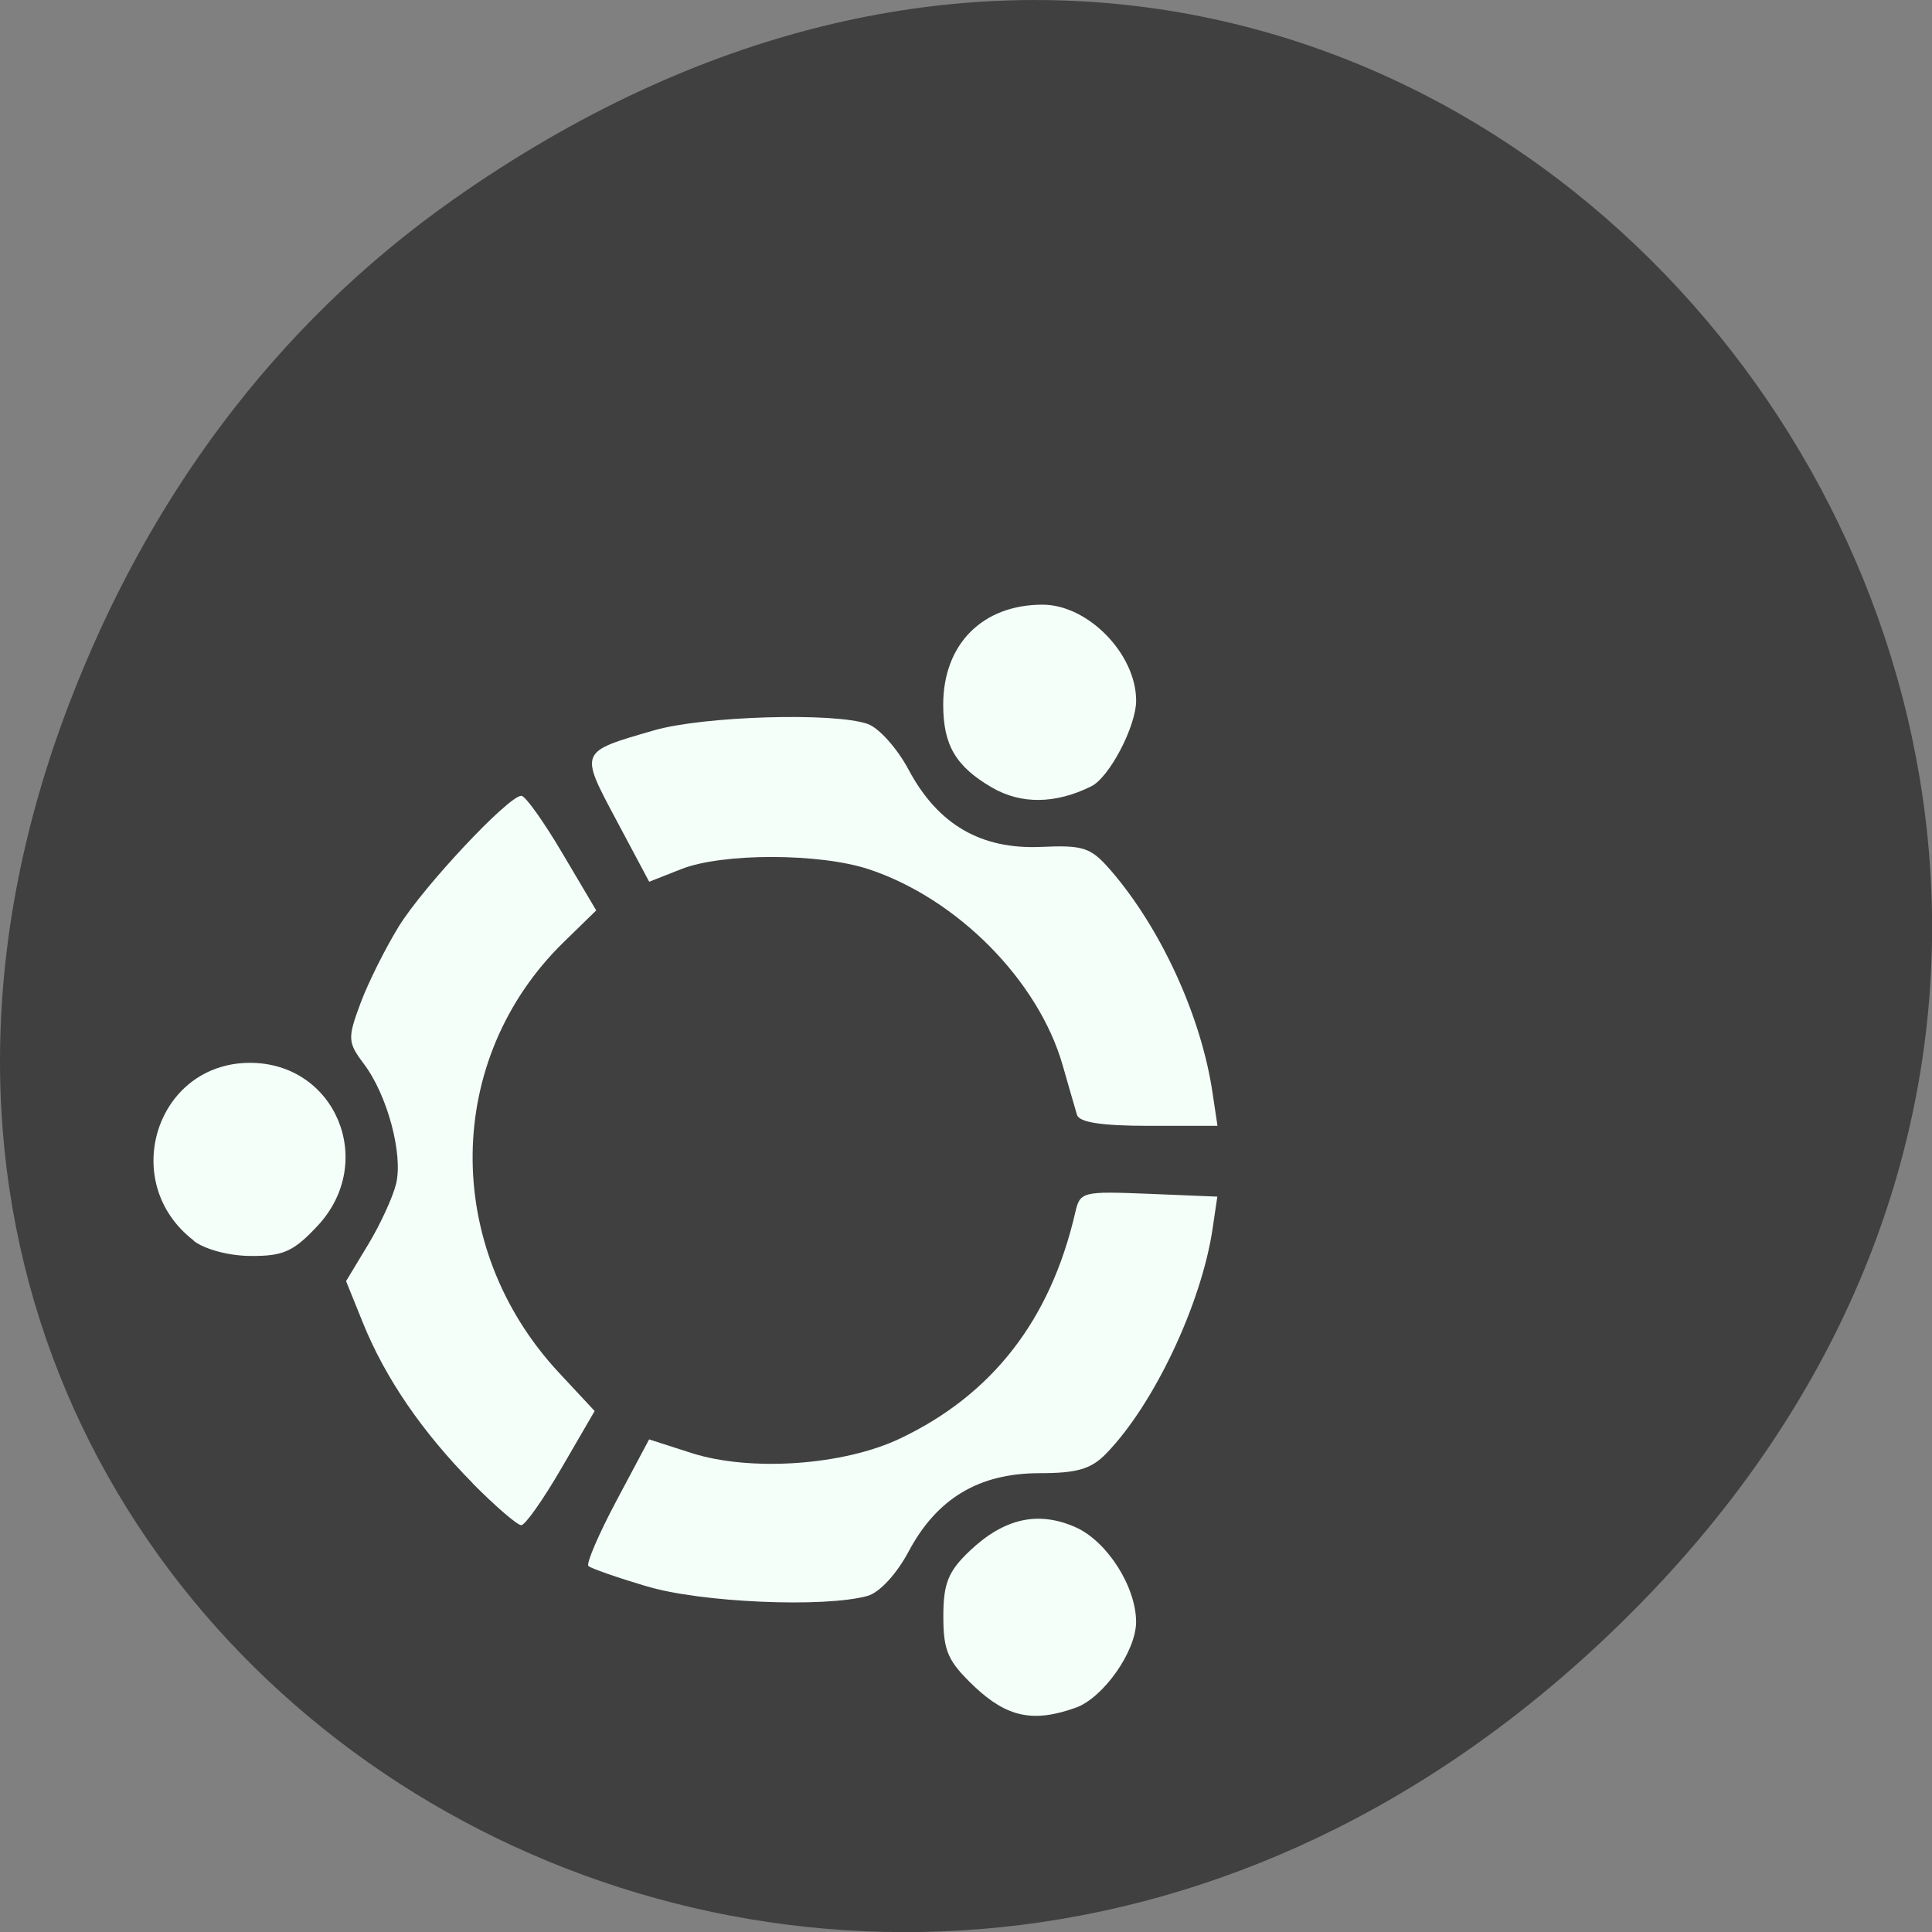 <svg xmlns="http://www.w3.org/2000/svg" viewBox="0 0 48 48"><rect x="0" y="0" width="48" height="48" fill="#808080" stroke="none"/><path d="m 11.281 4.945 c 24.551 -17.258 49.43 14.617 29.422 34.949 c -18.848 19.16 -48.13 1.398 -38.973 -22.441 c 1.906 -4.973 5.04 -9.34 9.551 -12.508" fill="#404040"/><g fill="#f4fffa"><path d="m 4.813 30.82 c -1.879 -1.438 -0.938 -4.414 1.398 -4.414 c 2.125 0 3.152 2.457 1.688 4.04 c -0.602 0.645 -0.855 0.762 -1.656 0.758 c -0.547 0 -1.148 -0.16 -1.43 -0.375"/><path d="m 11.746 36.852 c -1.254 -1.27 -2.172 -2.609 -2.73 -3.988 l -0.418 -1.035 l 0.547 -0.906 c 0.301 -0.496 0.613 -1.176 0.695 -1.508 c 0.18 -0.73 -0.215 -2.211 -0.801 -2.984 c -0.402 -0.535 -0.406 -0.637 -0.082 -1.508 c 0.191 -0.512 0.621 -1.371 0.953 -1.91 c 0.617 -0.996 2.723 -3.242 3.043 -3.242 c 0.098 0 0.555 0.641 1.016 1.422 l 0.844 1.426 l -0.809 0.789 c -2.969 2.898 -3.02 7.57 -0.125 10.688 l 0.895 0.961 l -0.824 1.418 c -0.453 0.781 -0.902 1.418 -1 1.418 c -0.098 0 -0.641 -0.469 -1.207 -1.039"/><path d="m 26.758 27.699 c -0.043 -0.148 -0.207 -0.707 -0.359 -1.242 c -0.605 -2.098 -2.613 -4.129 -4.809 -4.859 c -1.219 -0.406 -3.645 -0.41 -4.668 -0.004 l -0.793 0.313 l -0.816 -1.531 c -0.918 -1.723 -0.93 -1.691 0.934 -2.23 c 1.223 -0.355 4.477 -0.453 5.309 -0.16 c 0.277 0.094 0.738 0.609 1.02 1.141 c 0.727 1.359 1.793 1.98 3.289 1.914 c 1.059 -0.047 1.234 0.012 1.727 0.578 c 1.254 1.449 2.254 3.633 2.535 5.543 l 0.121 0.809 h -1.703 c -1.168 0 -1.73 -0.086 -1.785 -0.27"/><path d="m 24.645 19.566 c -0.898 -0.523 -1.211 -1.051 -1.211 -2.059 c 0 -1.504 0.977 -2.484 2.469 -2.484 c 1.129 0 2.324 1.227 2.324 2.383 c 0 0.637 -0.664 1.906 -1.113 2.129 c -0.891 0.441 -1.742 0.453 -2.469 0.031"/><path d="m 16.06 39.41 c -0.734 -0.219 -1.383 -0.445 -1.441 -0.504 c -0.059 -0.059 0.254 -0.789 0.699 -1.625 l 0.809 -1.52 l 1.043 0.336 c 1.469 0.473 3.785 0.313 5.195 -0.359 c 2.293 -1.09 3.734 -2.949 4.348 -5.609 c 0.121 -0.523 0.168 -0.535 1.828 -0.469 l 1.703 0.07 l -0.117 0.793 c -0.277 1.875 -1.465 4.383 -2.648 5.594 c -0.371 0.383 -0.723 0.484 -1.652 0.484 c -1.504 0 -2.547 0.625 -3.25 1.941 c -0.301 0.566 -0.727 1.027 -1.027 1.109 c -1.078 0.297 -4.156 0.164 -5.488 -0.242"/><path d="m 24.21 41.902 c -0.66 -0.625 -0.773 -0.883 -0.773 -1.742 c 0 -0.82 0.121 -1.121 0.656 -1.629 c 0.863 -0.816 1.707 -1 2.641 -0.582 c 0.777 0.352 1.492 1.477 1.492 2.348 c 0 0.727 -0.813 1.883 -1.496 2.129 c -1.055 0.379 -1.707 0.242 -2.52 -0.523"/></g></svg>
